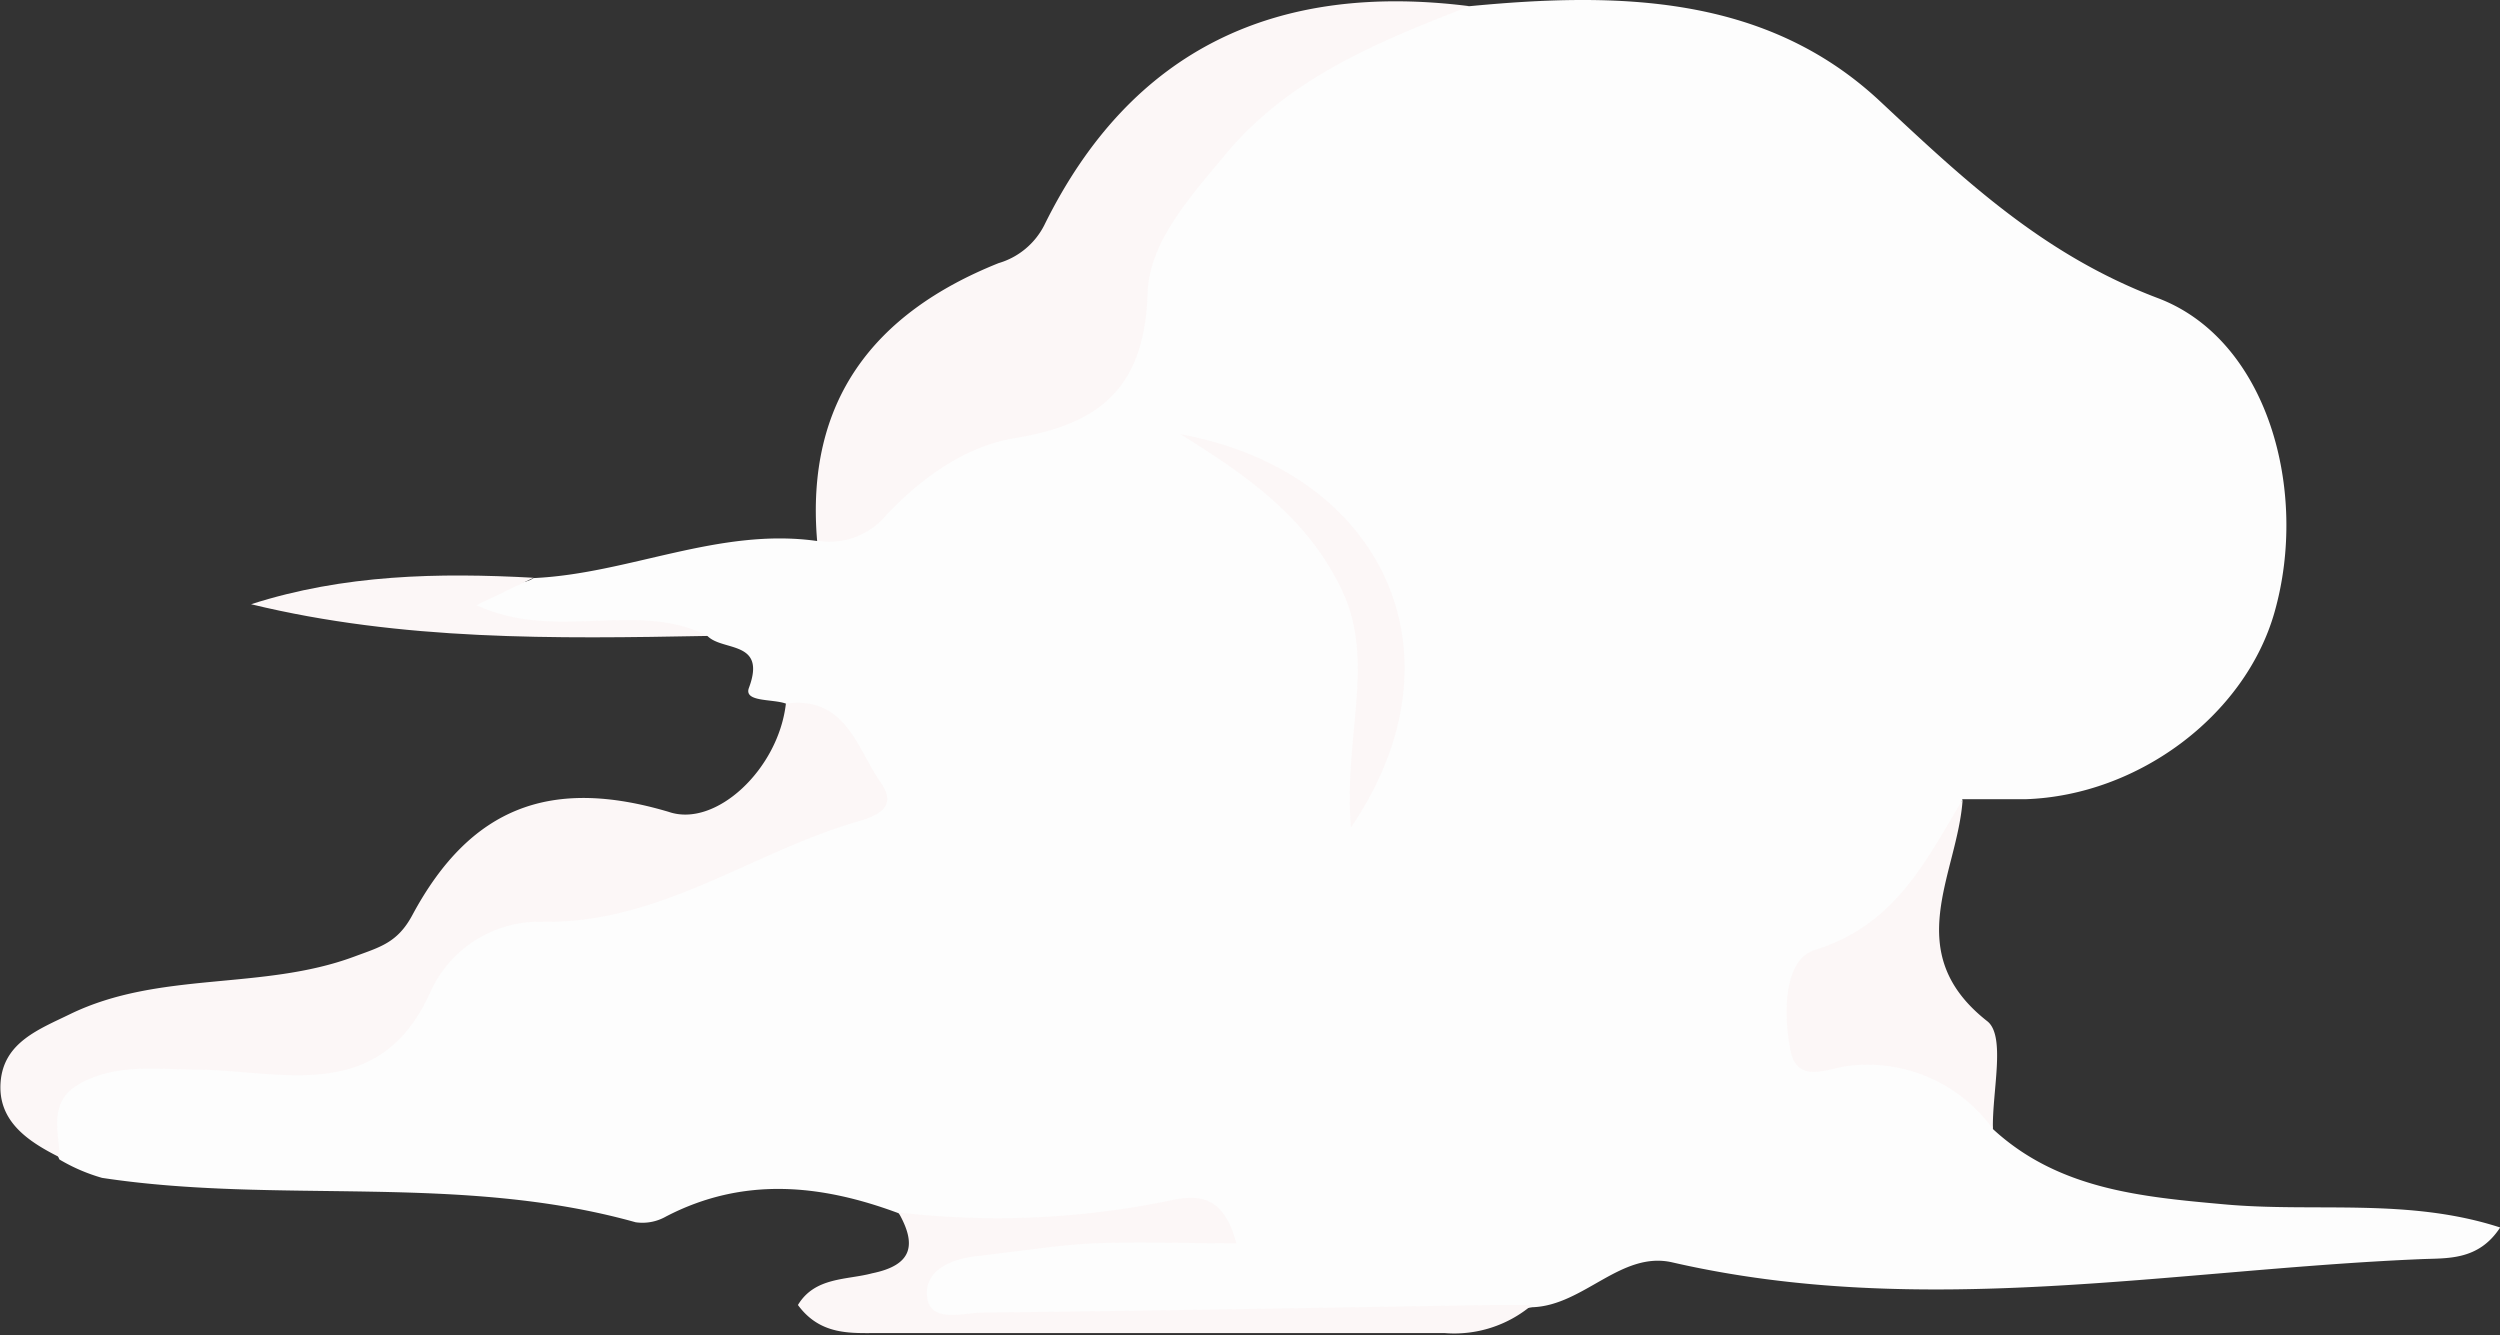 <svg xmlns="http://www.w3.org/2000/svg" viewBox="0 0 157.72 84.23"><rect x="0" y="0" width="157.72" height="84.23" fill="#333333" stroke="none"/><defs><style>.cls-1{fill:#fdfdfd;}.cls-2{fill:#fcf7f7;}</style></defs><title>sky2</title><g id="Layer_2" data-name="Layer 2"><g id="Layer_5" data-name="Layer 5"><path class="cls-1" d="M49.58,44.39c-.83-.31-2.68-.08-2.33-1,1.12-3-1.65-2.29-2.61-3.26-3.55-.71-7.15-.07-10.7-.38-1.6-.14-4.32,1.11-4.51-1.35-.21-2.7,2.91-1,4.23-1.93,6-.27,11.7-3.21,17.88-2.34a28,28,0,0,1,14.7-9.71,4,4,0,0,0,3.28-3.25C72.32,8.76,79.74,1.46,92.71.39c9.31-.89,18.66-.77,25.9,6,5.35,5,10.31,9.69,17.53,12.42,6.92,2.62,9.54,12.15,7.35,19.83-1.84,6.47-8.57,11.54-15.69,11.78-1.33,0-2.66,0-4,0A19.87,19.87,0,0,1,117.28,61c-.89.77-1.92,1.51-1.65,2.83.31,1.5,1.72,1.4,2.82,1.41,4.1,0,6.28,2.29,7.29,6,4.14,3.81,9.39,4.27,14.59,4.74,5.72.52,11.59-.43,17.4,1.46-1.39,2.13-3.38,1.92-5.07,2-15.71.67-31.4,3.82-47.16.2-3.23-.74-5.59,2.72-8.82,2.83-9,1.35-18.12,1.33-27.22,1.33-2.82,0-5.64.08-8.46,0-1.35-.05-3.58.77-3.68-1.31a3.77,3.77,0,0,1,3.54-4.07c2.94-.2,5.73-1.43,8.73-1.07-4.29-.48-8.81,2.86-12.9-.81-4.91-1.83-9.8-2.32-14.66.2a3,3,0,0,1-1.93.37C29,74,17.59,76,6.44,74.31a11.39,11.39,0,0,1-2.69-1.16C1.85,69,2.61,67,6.67,65.73a14.83,14.83,0,0,1,6.4-.21c5.16.66,10.06-.16,13.24-4.59,3-4.14,7.11-5.52,11.58-5.58,5-.06,8.86-2.64,12.69-5.05C53.89,48.21,51.25,46.16,49.58,44.39Z"/><path class="cls-2" d="M92.71.39C87,2.62,81.27,4.89,77.18,9.9,75,12.52,72.5,15.31,72.4,18.5c-.19,5.89-2.92,8.25-8.37,9.14-3.09.51-5.82,2.45-8.05,4.78a4.67,4.67,0,0,1-4.43,1.69C50.81,25.31,55.11,19.76,63,16.6a4.72,4.72,0,0,0,2.88-2.39C71.4,3,80.61-1.14,92.71.39Z"/><path class="cls-2" d="M49.58,44.39c3.82-.51,4.5,2.89,6,5,1.23,1.78-.71,2.21-1.88,2.56-6.54,2-12.27,6.38-19.59,6.2a7.54,7.54,0,0,0-6.91,4.33c-3.17,7.21-9.32,5.08-14.66,5-2.69,0-5.31-.44-7.69,1-1.77,1.1-1.16,2.92-1.07,4.54-2-1-3.94-2.28-3.74-4.77s2.41-3.31,4.38-4.27c5.66-2.75,12.12-1.47,17.93-3.63,1.61-.6,2.72-.86,3.66-2.61,3.67-6.84,8.75-8.73,16.18-6.52C45.15,52.24,49.11,48.53,49.58,44.39Z"/><path class="cls-2" d="M56.68,76.49A53.81,53.81,0,0,0,74,75.7c1.84-.36,3.23-.12,4,2.74-3.16,0-6.06-.11-9,0-2.47.12-4.93.54-7.4.81-1.62.18-3.3.91-3.11,2.56s2.17,1.05,3.35,1c10.78-.11,21.56-.31,32.33-.48.83,0,1.66,0,2.48,0a7.58,7.58,0,0,1-5.52,1.77c-11.9,0-23.8,0-35.69,0-1.77,0-3.68.16-5.1-1.77,1.07-1.78,3.09-1.57,4.68-2C57.58,79.81,57.84,78.52,56.68,76.49Z"/><path class="cls-2" d="M125.73,71.23a9.74,9.74,0,0,0-9-4c-1.25.09-3.33,1.27-3.77-.95s-.48-5.73,1.54-6.35c5.08-1.57,7-5.63,9.32-9.49-.32,4.73-4,9.64,1.57,14C126.55,65.39,125.67,68.9,125.73,71.23Z"/><path class="cls-2" d="M33.66,36.45l-3.6,1.73c5,2.33,10.17-.34,14.59,1.94-9.65.18-19.3.31-28.81-2C21.69,36.24,27.66,36.12,33.66,36.45Z"/><path class="cls-2" d="M74.46,27.39C87.23,29.73,92.7,41.24,85.23,52.2c-.49-5.63,1.56-10.39-.53-14.88C82.53,32.68,78.68,30,74.46,27.39Z"/></g></g></svg>
